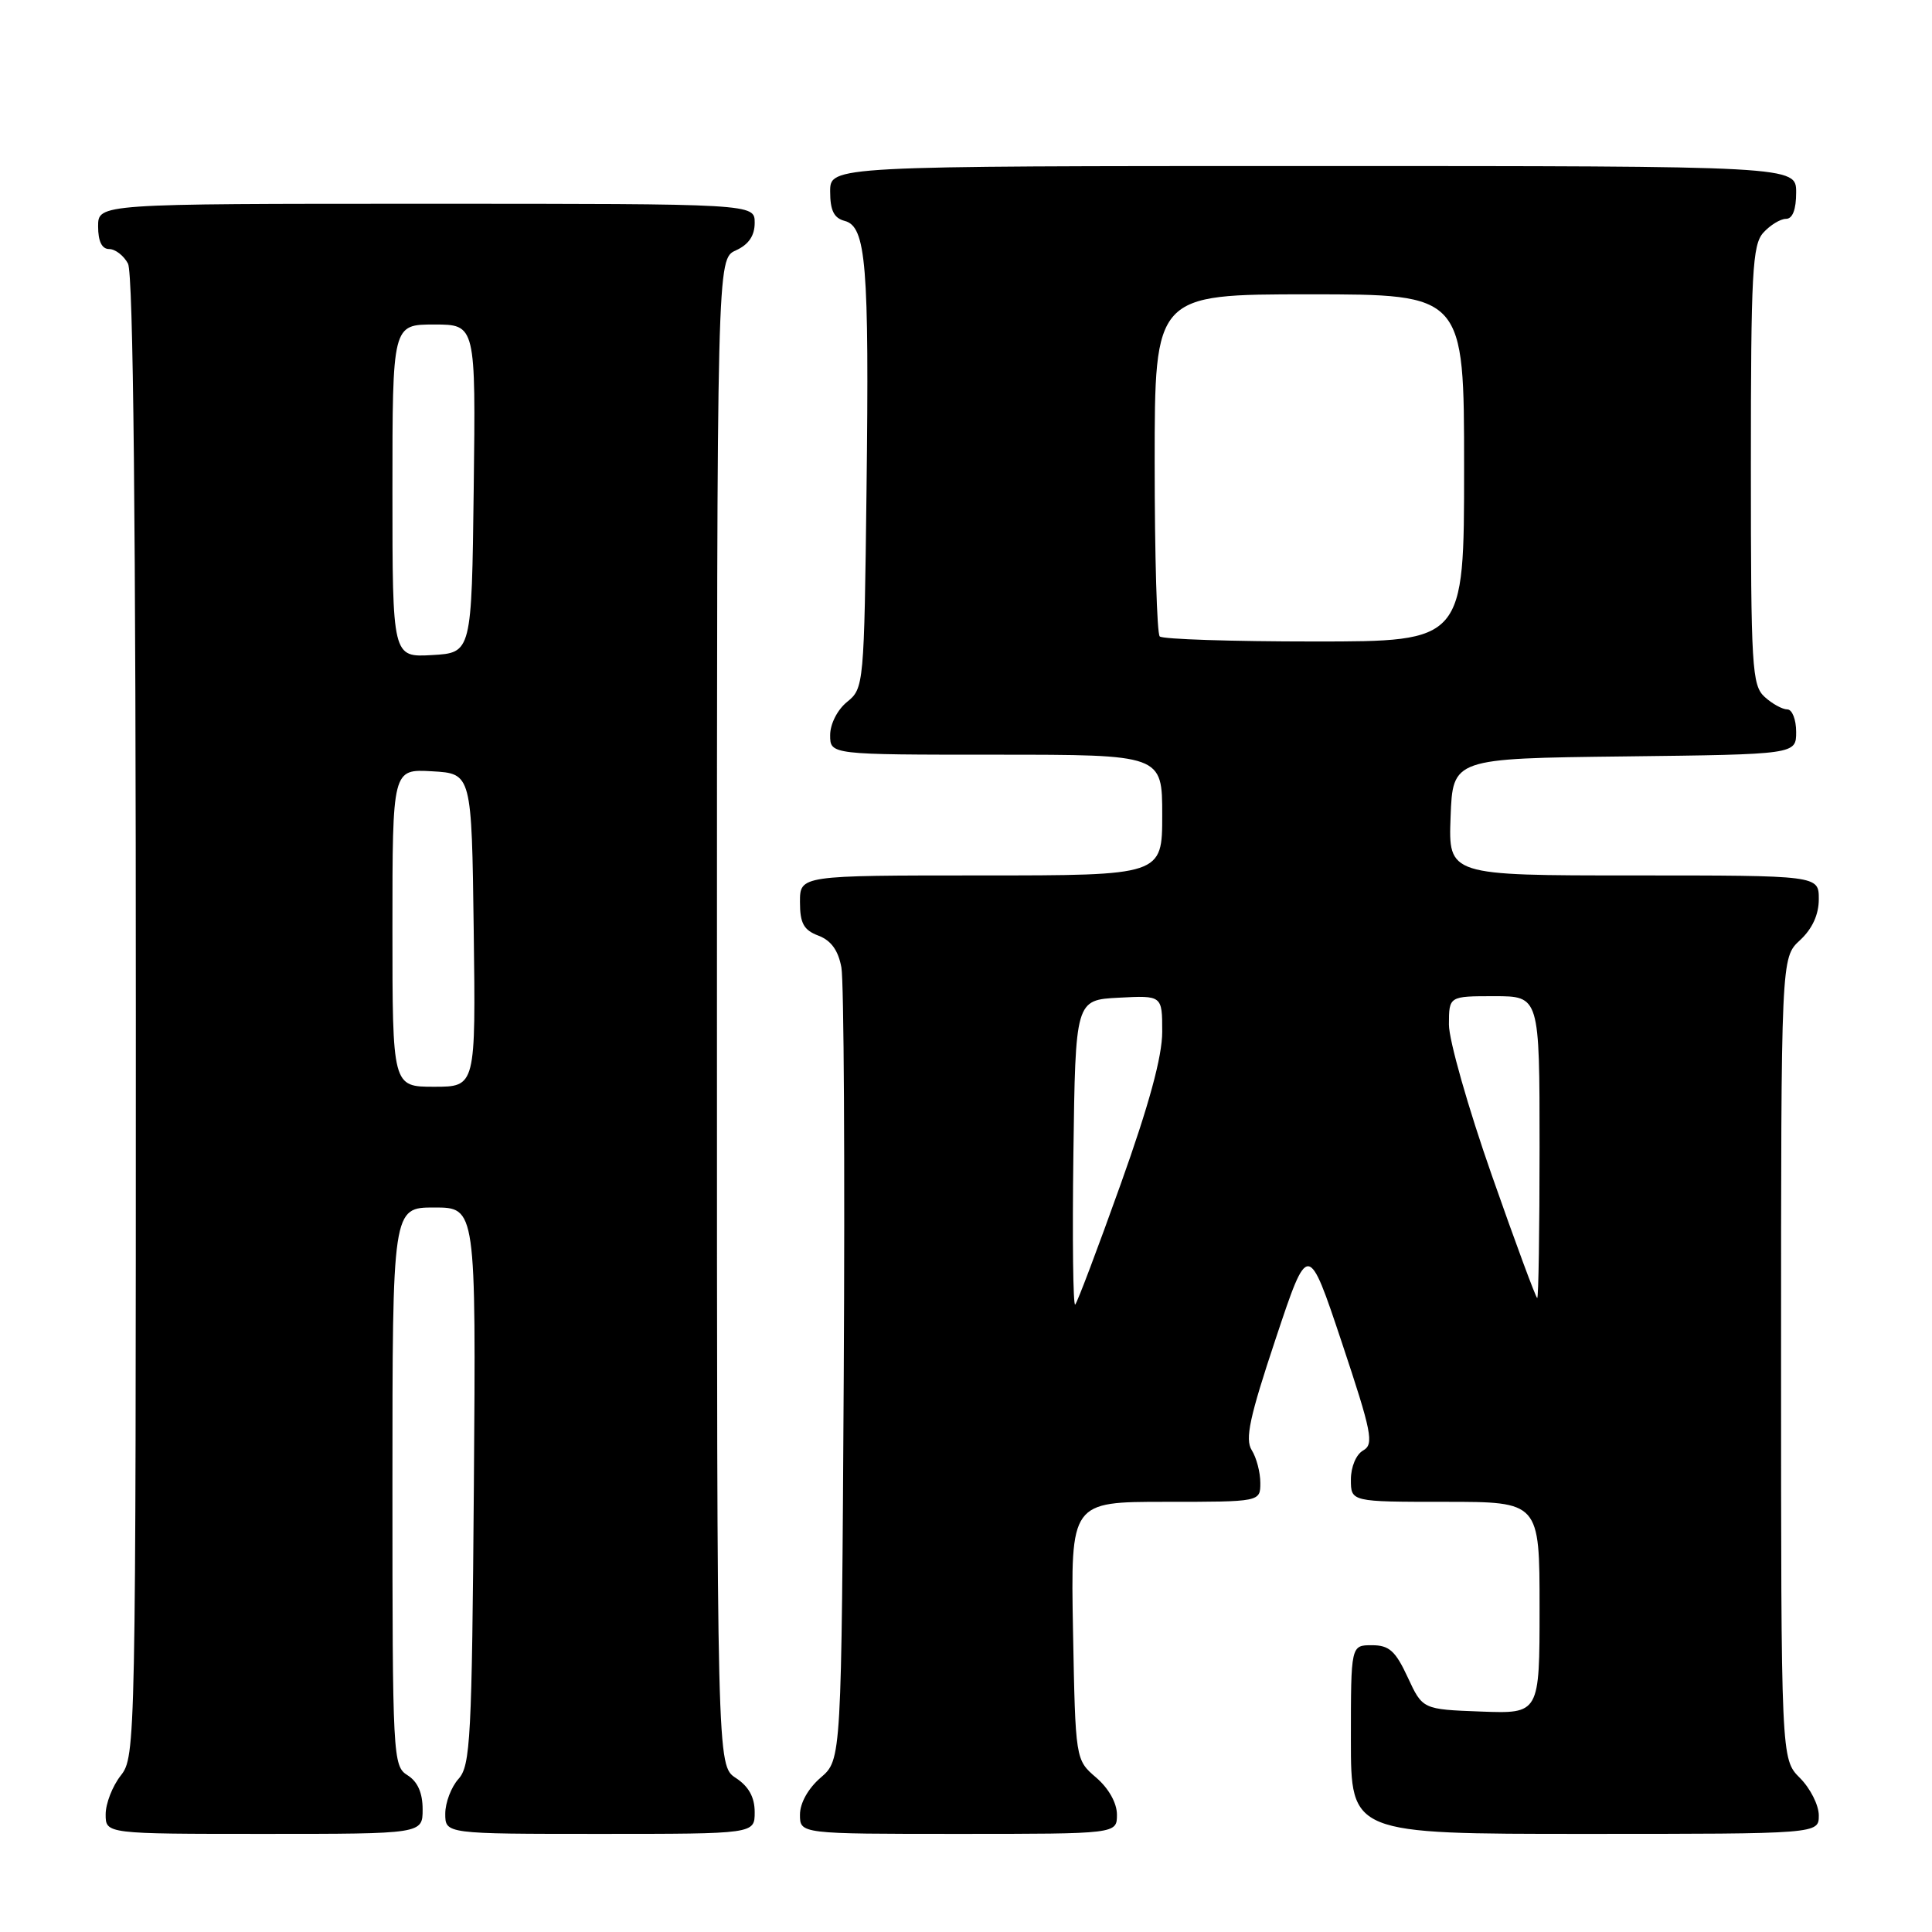 <?xml version="1.0" encoding="UTF-8" standalone="no"?>
<!DOCTYPE svg PUBLIC "-//W3C//DTD SVG 1.1//EN" "http://www.w3.org/Graphics/SVG/1.1/DTD/svg11.dtd" >
<svg xmlns="http://www.w3.org/2000/svg" xmlns:xlink="http://www.w3.org/1999/xlink" version="1.1" viewBox="0 0 256 256">
 <g >
 <path fill="currentColor"
d=" M 56.00 239.74 C 56.00 237.56 55.34 236.07 54.00 235.23 C 52.06 234.02 52.00 232.90 52.00 196.99 C 52.00 160.00 52.00 160.00 57.54 160.00 C 63.07 160.00 63.07 160.00 62.79 196.90 C 62.53 230.39 62.34 233.97 60.75 235.72 C 59.79 236.79 59.00 238.86 59.00 240.33 C 59.00 243.00 59.00 243.00 79.50 243.00 C 100.00 243.00 100.00 243.00 100.00 240.12 C 100.00 238.14 99.21 236.71 97.50 235.59 C 95.00 233.95 95.00 233.95 95.00 134.14 C 95.00 34.32 95.00 34.32 97.50 33.18 C 99.20 32.41 100.00 31.24 100.00 29.52 C 100.00 27.00 100.00 27.00 56.50 27.00 C 13.00 27.00 13.00 27.00 13.00 30.00 C 13.00 31.97 13.50 33.00 14.46 33.00 C 15.27 33.00 16.40 33.87 16.96 34.93 C 17.66 36.23 18.00 69.21 18.00 134.80 C 18.00 231.22 17.97 232.77 16.00 235.27 C 14.90 236.67 14.00 238.98 14.00 240.41 C 14.00 243.00 14.00 243.00 35.00 243.00 C 56.00 243.00 56.00 243.00 56.00 239.74 Z  M 148.00 240.45 C 148.00 238.91 146.91 236.97 145.25 235.54 C 142.50 233.18 142.50 233.18 142.18 216.09 C 141.87 199.00 141.87 199.00 154.43 199.00 C 167.00 199.00 167.00 199.00 167.00 196.49 C 167.00 195.10 166.49 193.15 165.86 192.15 C 164.95 190.69 165.57 187.79 169.03 177.41 C 173.33 164.50 173.33 164.50 177.80 177.89 C 181.78 189.83 182.08 191.37 180.63 192.19 C 179.70 192.71 179.00 194.36 179.00 196.05 C 179.00 199.00 179.00 199.00 191.50 199.00 C 204.00 199.00 204.00 199.00 204.00 213.04 C 204.00 227.08 204.00 227.08 196.25 226.79 C 188.50 226.50 188.50 226.50 186.53 222.25 C 184.90 218.74 184.07 218.00 181.78 218.00 C 179.00 218.00 179.00 218.00 179.00 230.50 C 179.00 243.00 179.00 243.00 210.00 243.00 C 241.00 243.00 241.00 243.00 241.00 240.55 C 241.00 239.20 239.88 236.97 238.50 235.59 C 236.00 233.09 236.00 233.09 236.00 180.00 C 236.00 126.90 236.00 126.90 238.50 124.59 C 240.14 123.07 241.00 121.20 241.00 119.14 C 241.00 116.00 241.00 116.00 216.46 116.00 C 191.92 116.00 191.92 116.00 192.21 108.25 C 192.50 100.50 192.50 100.50 215.25 100.23 C 238.00 99.96 238.00 99.96 238.00 96.98 C 238.00 95.34 237.47 94.00 236.83 94.00 C 236.18 94.00 234.83 93.26 233.83 92.35 C 232.14 90.81 232.00 88.51 232.00 61.67 C 232.00 36.08 232.20 32.44 233.65 30.83 C 234.57 29.82 235.92 29.00 236.65 29.00 C 237.53 29.00 238.00 27.77 238.00 25.50 C 238.00 22.00 238.00 22.00 174.00 22.00 C 110.00 22.00 110.00 22.00 110.00 25.38 C 110.00 27.88 110.50 28.90 111.92 29.27 C 114.77 30.01 115.18 35.04 114.82 64.84 C 114.51 90.76 114.46 91.21 112.25 93.00 C 110.96 94.04 110.00 95.93 110.00 97.41 C 110.00 100.00 110.00 100.00 132.00 100.00 C 154.00 100.00 154.00 100.00 154.00 108.00 C 154.00 116.00 154.00 116.00 130.00 116.00 C 106.00 116.00 106.00 116.00 106.00 119.52 C 106.00 122.34 106.49 123.24 108.45 123.98 C 110.13 124.62 111.08 125.94 111.49 128.20 C 111.82 130.02 111.96 154.38 111.80 182.34 C 111.50 233.17 111.50 233.17 108.75 235.54 C 107.09 236.97 106.00 238.91 106.00 240.45 C 106.00 243.00 106.00 243.00 127.00 243.00 C 148.00 243.00 148.00 243.00 148.00 240.45 Z  M 52.00 122.95 C 52.00 101.90 52.00 101.90 57.25 102.20 C 62.50 102.50 62.50 102.50 62.77 123.25 C 63.04 144.00 63.04 144.00 57.52 144.00 C 52.00 144.00 52.00 144.00 52.00 122.95 Z  M 52.00 65.05 C 52.00 43.00 52.00 43.00 57.52 43.00 C 63.04 43.00 63.04 43.00 62.77 64.75 C 62.50 86.50 62.50 86.50 57.25 86.80 C 52.00 87.10 52.00 87.10 52.00 65.05 Z  M 142.23 152.94 C 142.50 132.50 142.50 132.50 148.25 132.20 C 154.00 131.90 154.00 131.90 154.00 136.71 C 154.00 140.00 152.27 146.36 148.49 156.93 C 145.46 165.41 142.75 172.58 142.47 172.86 C 142.19 173.15 142.08 164.18 142.23 152.94 Z  M 197.68 155.75 C 194.54 146.81 191.98 137.81 191.99 135.75 C 192.00 132.00 192.00 132.00 198.00 132.00 C 204.00 132.00 204.00 132.00 204.00 152.00 C 204.00 163.00 203.86 172.00 203.69 172.00 C 203.52 172.00 200.81 164.69 197.68 155.75 Z  M 153.67 84.33 C 153.30 83.97 153.00 73.62 153.00 61.33 C 153.00 39.00 153.00 39.00 173.50 39.00 C 194.00 39.00 194.00 39.00 194.00 62.00 C 194.00 85.00 194.00 85.00 174.17 85.00 C 163.26 85.00 154.03 84.70 153.67 84.33 Z "/>
</g>
</svg>